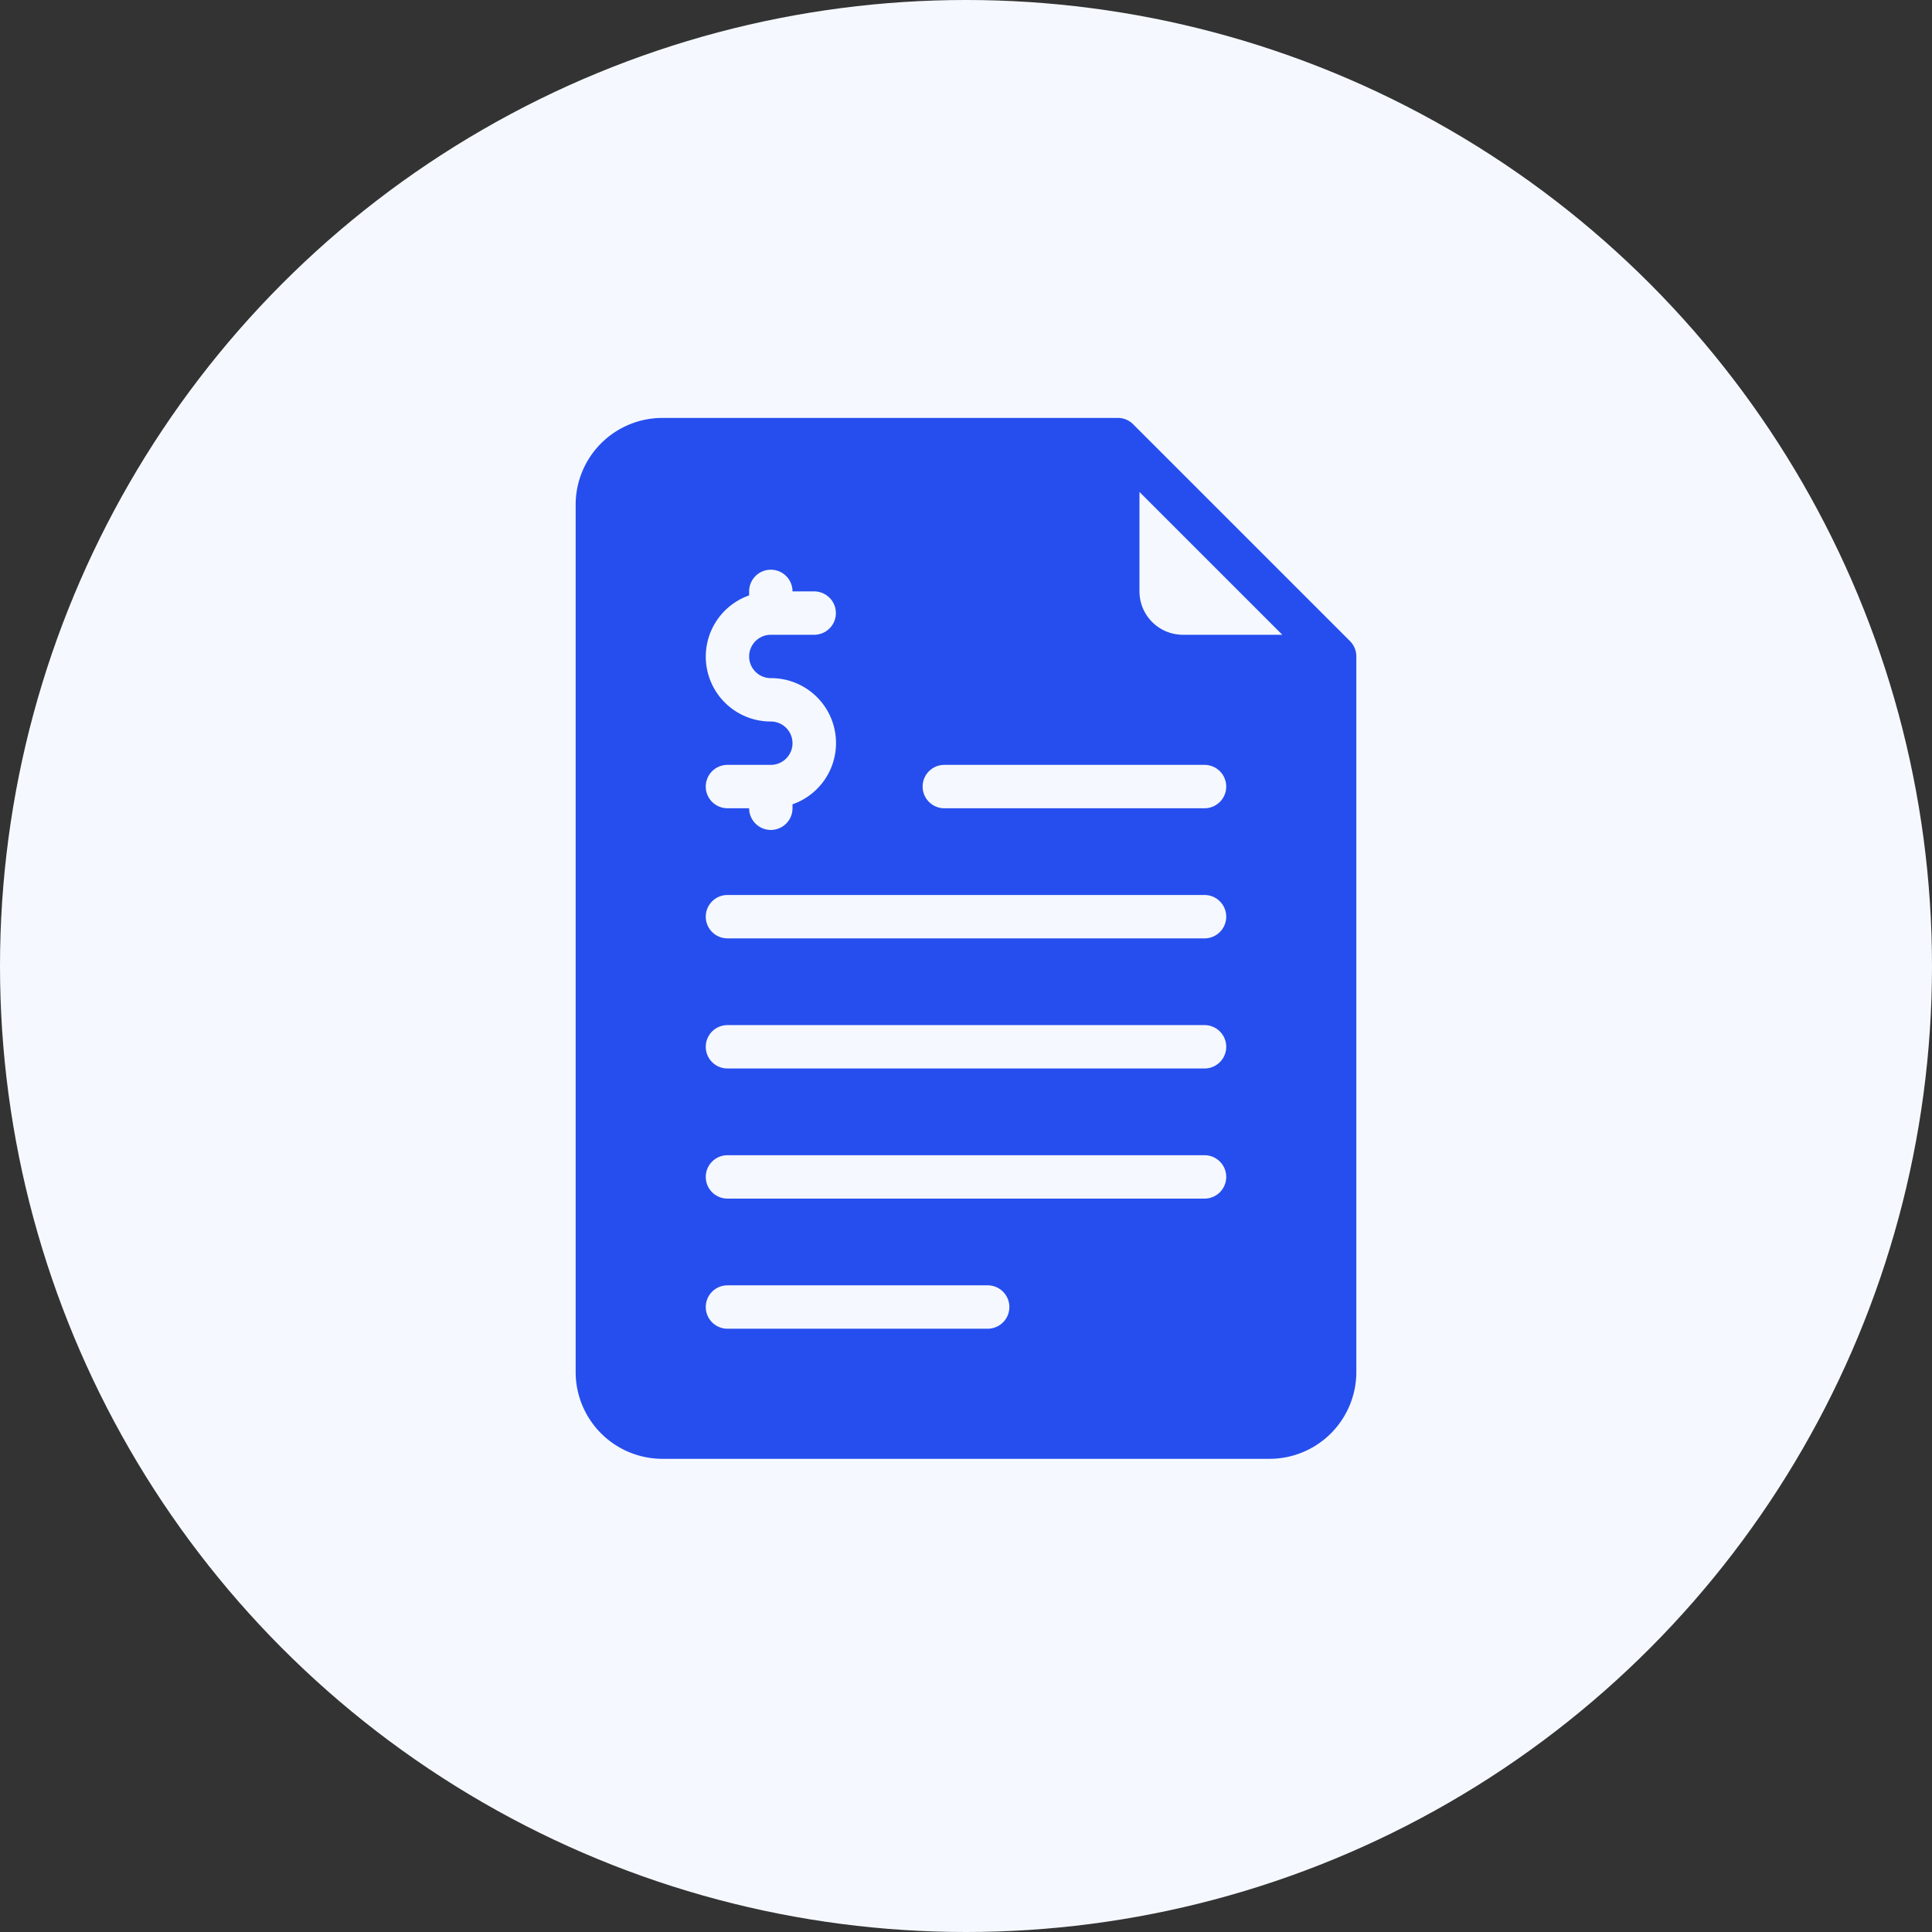 <svg xmlns="http://www.w3.org/2000/svg" width="245" height="245" viewBox="0 0 245 245">
  <rect x="0" y="0" width="245" height="245" fill="#333333" stroke="none"/>
  <g id="Grupo_506" data-name="Grupo 506" transform="translate(-582 -447)">
    <g id="icon" transform="translate(582.399 447.395)">
      <circle id="bg" cx="122.5" cy="122.5" r="122.5" transform="translate(-0.399 -0.395)" fill="#f5f9ff"/>
    </g>
    <g id="Grupo_9" data-name="Grupo 9" transform="translate(654.999 499.996)">
      <g id="Grupo_8" data-name="Grupo 8" transform="translate(0)">
        <path id="Caminho_2" data-name="Caminho 2" d="M162.194,28.3,134.7.809A2.741,2.741,0,0,0,132.752,0H75A11.013,11.013,0,0,0,64,11V121a11.013,11.013,0,0,0,11,11h77a11.013,11.013,0,0,0,11-11V30.251A2.741,2.741,0,0,0,162.194,28.3ZM88.751,38.5A8.23,8.23,0,0,1,86,22.507V22a2.75,2.75,0,1,1,5.5,0h2.75a2.75,2.75,0,0,1,0,5.5h-5.5a2.75,2.75,0,1,0,0,5.5A8.23,8.23,0,0,1,91.5,49V49.5a2.75,2.75,0,0,1-5.5,0H83.25a2.75,2.75,0,1,1,0-5.5h5.5a2.75,2.75,0,1,0,0-5.5Zm27.5,77h-33a2.75,2.75,0,1,1,0-5.5h33a2.75,2.75,0,0,1,0,5.5Zm27.5-16.5h-60.5a2.75,2.75,0,1,1,0-5.5h60.5a2.75,2.75,0,1,1,0,5.5Zm0-16.5h-60.5a2.75,2.75,0,1,1,0-5.5h60.5a2.75,2.75,0,1,1,0,5.5Zm0-16.5h-60.5a2.75,2.75,0,1,1,0-5.5h60.5a2.75,2.75,0,1,1,0,5.5Zm0-16.5h-33a2.75,2.75,0,0,1,0-5.5h33a2.75,2.75,0,1,1,0,5.5ZM141,27.5a5.505,5.505,0,0,1-5.5-5.5V9.389L153.614,27.5Z" transform="translate(-64)" fill="#264eee"/>
      </g>
    </g>
  </g>
</svg>
